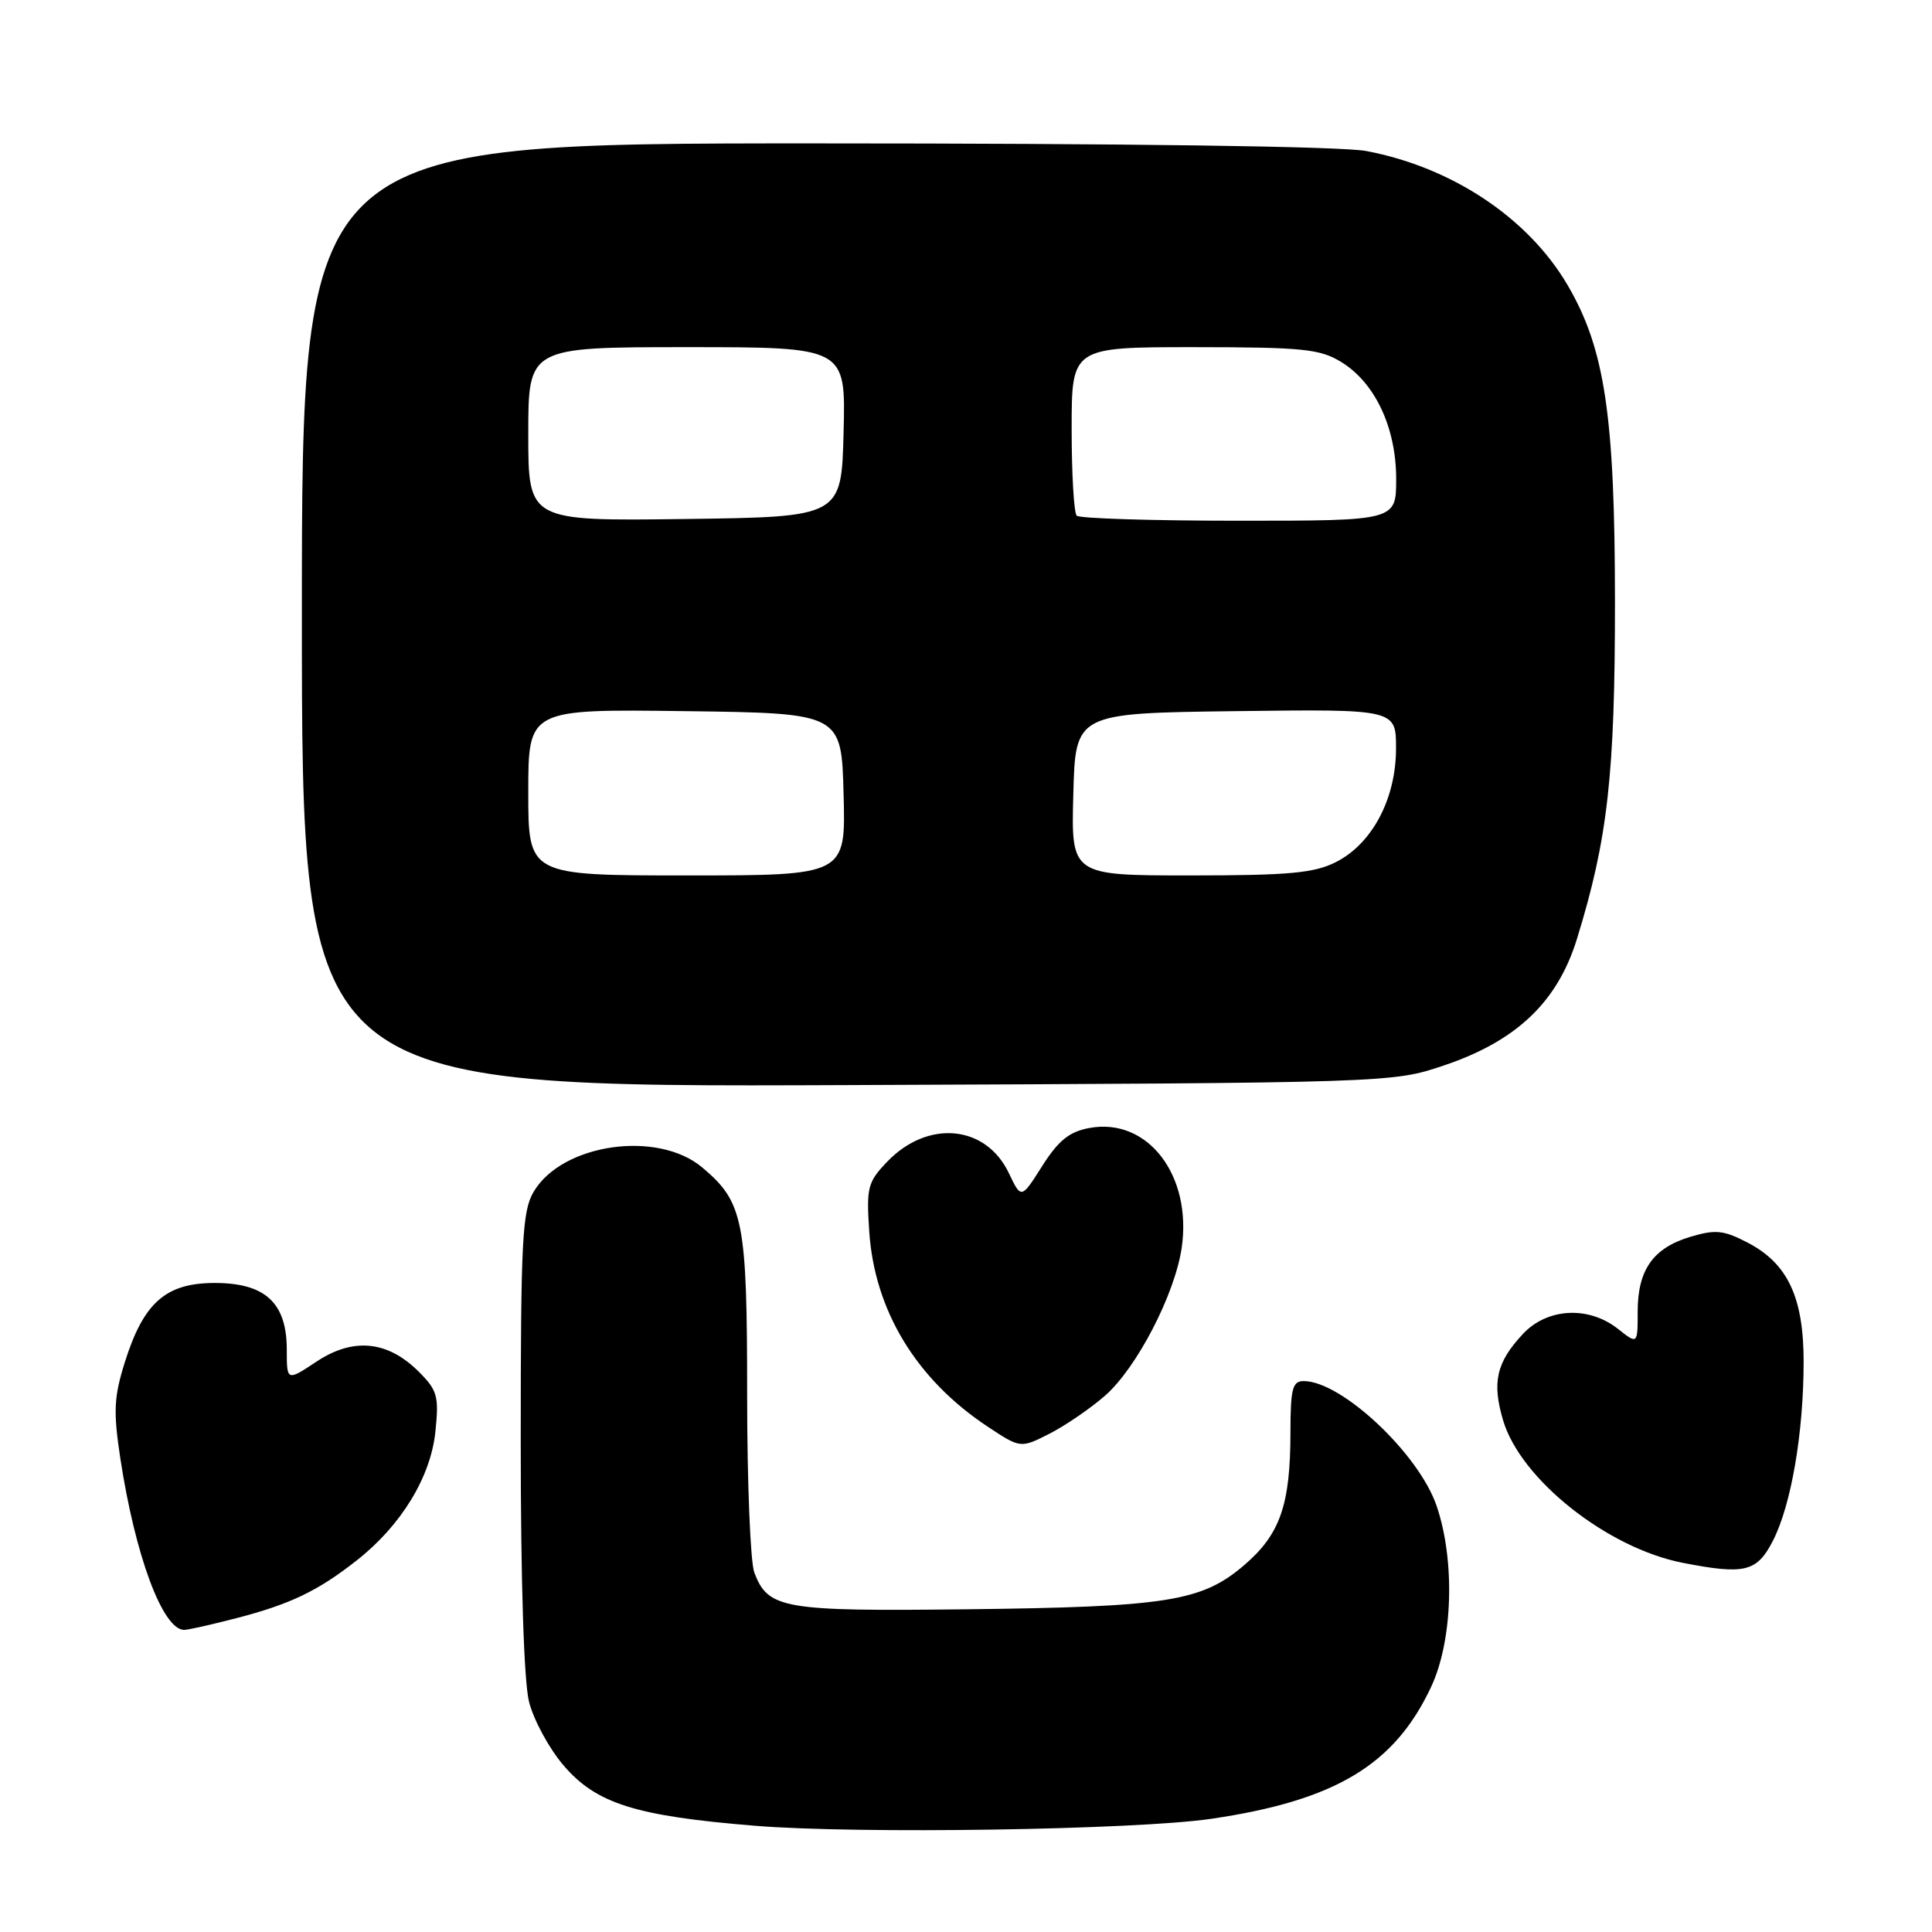 <?xml version="1.0" encoding="UTF-8" standalone="no"?>
<!DOCTYPE svg PUBLIC "-//W3C//DTD SVG 1.1//EN" "http://www.w3.org/Graphics/SVG/1.1/DTD/svg11.dtd" >
<svg xmlns="http://www.w3.org/2000/svg" xmlns:xlink="http://www.w3.org/1999/xlink" version="1.1" viewBox="0 0 256 256">
 <g >
 <path fill="currentColor"
d=" M 160.50 241.00 C 176.94 238.58 184.80 233.86 189.64 223.50 C 192.51 217.37 192.83 206.78 190.36 199.54 C 188.00 192.62 177.77 183.01 172.75 183.00 C 171.26 183.00 171.00 183.99 170.99 189.75 C 170.99 199.41 169.63 203.31 164.84 207.41 C 159.23 212.20 154.66 212.93 128.00 213.24 C 103.73 213.52 101.78 213.18 99.95 208.37 C 99.43 207.00 99.00 196.43 99.00 184.90 C 99.00 161.72 98.52 159.30 93.06 154.70 C 87.13 149.71 74.48 151.53 70.71 157.92 C 69.20 160.47 69.00 164.34 69.00 190.96 C 69.00 209.64 69.42 222.78 70.10 225.50 C 70.71 227.91 72.77 231.71 74.68 233.93 C 79.00 238.99 84.21 240.63 100.00 241.92 C 113.56 243.04 150.50 242.47 160.50 241.00 Z  M 31.31 214.42 C 38.47 212.56 42.11 210.82 47.27 206.76 C 53.15 202.14 57.07 195.73 57.69 189.71 C 58.18 185.01 57.96 184.23 55.50 181.77 C 51.38 177.65 46.83 177.19 41.97 180.40 C 38.00 183.03 38.00 183.03 38.00 178.83 C 38.00 172.64 35.15 170.00 28.46 170.00 C 21.98 170.00 19.03 172.59 16.55 180.47 C 15.09 185.13 15.00 187.00 15.94 193.22 C 17.90 206.08 21.52 215.86 24.36 215.97 C 24.83 215.99 27.96 215.29 31.31 214.42 Z  M 234.94 204.12 C 237.35 199.39 238.98 189.88 238.99 180.48 C 239.00 171.92 236.89 167.42 231.58 164.66 C 228.37 162.99 227.32 162.89 223.96 163.89 C 219.04 165.37 217.00 168.27 217.00 173.80 C 217.00 178.15 217.00 178.15 214.37 176.07 C 210.48 173.01 205.02 173.31 201.80 176.75 C 198.28 180.51 197.67 183.16 199.17 188.21 C 201.49 196.02 212.96 205.12 222.96 207.08 C 231.21 208.69 232.81 208.30 234.94 204.12 Z  M 146.43 184.93 C 150.62 181.25 155.64 171.58 156.57 165.41 C 158.01 155.75 152.07 148.01 144.32 149.47 C 141.68 149.96 140.24 151.13 138.10 154.50 C 135.32 158.89 135.32 158.89 133.67 155.43 C 130.62 149.04 122.93 148.33 117.55 153.94 C 114.97 156.64 114.79 157.34 115.18 163.18 C 115.88 173.65 121.40 182.76 130.86 189.03 C 135.23 191.92 135.23 191.92 139.09 189.96 C 141.21 188.87 144.51 186.61 146.43 184.93 Z  M 191.35 141.17 C 200.95 137.93 206.37 132.77 208.95 124.42 C 213.04 111.17 214.00 102.67 213.99 79.64 C 213.98 55.10 212.65 46.20 207.72 37.79 C 202.51 28.89 192.41 22.16 181.04 20.01 C 177.80 19.39 149.27 19.00 107.86 19.00 C 40.00 19.00 40.00 19.00 40.00 81.54 C 40.00 144.07 40.00 144.07 112.25 143.78 C 184.50 143.48 184.50 143.48 191.35 141.17 Z  M 70.00 104.98 C 70.00 93.96 70.00 93.96 90.75 94.23 C 111.50 94.50 111.50 94.50 111.78 105.25 C 112.07 116.00 112.07 116.00 91.03 116.00 C 70.00 116.00 70.00 116.00 70.00 104.98 Z  M 142.22 105.25 C 142.50 94.50 142.50 94.50 163.75 94.23 C 185.00 93.96 185.00 93.96 184.98 99.23 C 184.96 105.89 181.80 111.83 176.98 114.25 C 174.11 115.69 170.75 116.00 157.72 116.00 C 141.93 116.00 141.93 116.00 142.22 105.25 Z  M 70.00 57.52 C 70.00 46.00 70.00 46.00 91.03 46.00 C 112.07 46.00 112.07 46.00 111.78 57.25 C 111.50 68.50 111.50 68.50 90.75 68.77 C 70.00 69.04 70.00 69.04 70.00 57.52 Z  M 142.67 68.33 C 142.30 67.97 142.00 62.79 142.00 56.83 C 142.00 46.00 142.00 46.00 158.25 46.00 C 172.62 46.01 174.87 46.23 177.71 47.96 C 182.20 50.70 185.00 56.66 185.00 63.46 C 185.00 69.00 185.00 69.00 164.17 69.00 C 152.71 69.00 143.03 68.70 142.67 68.33 Z "/>
</g>
</svg>
